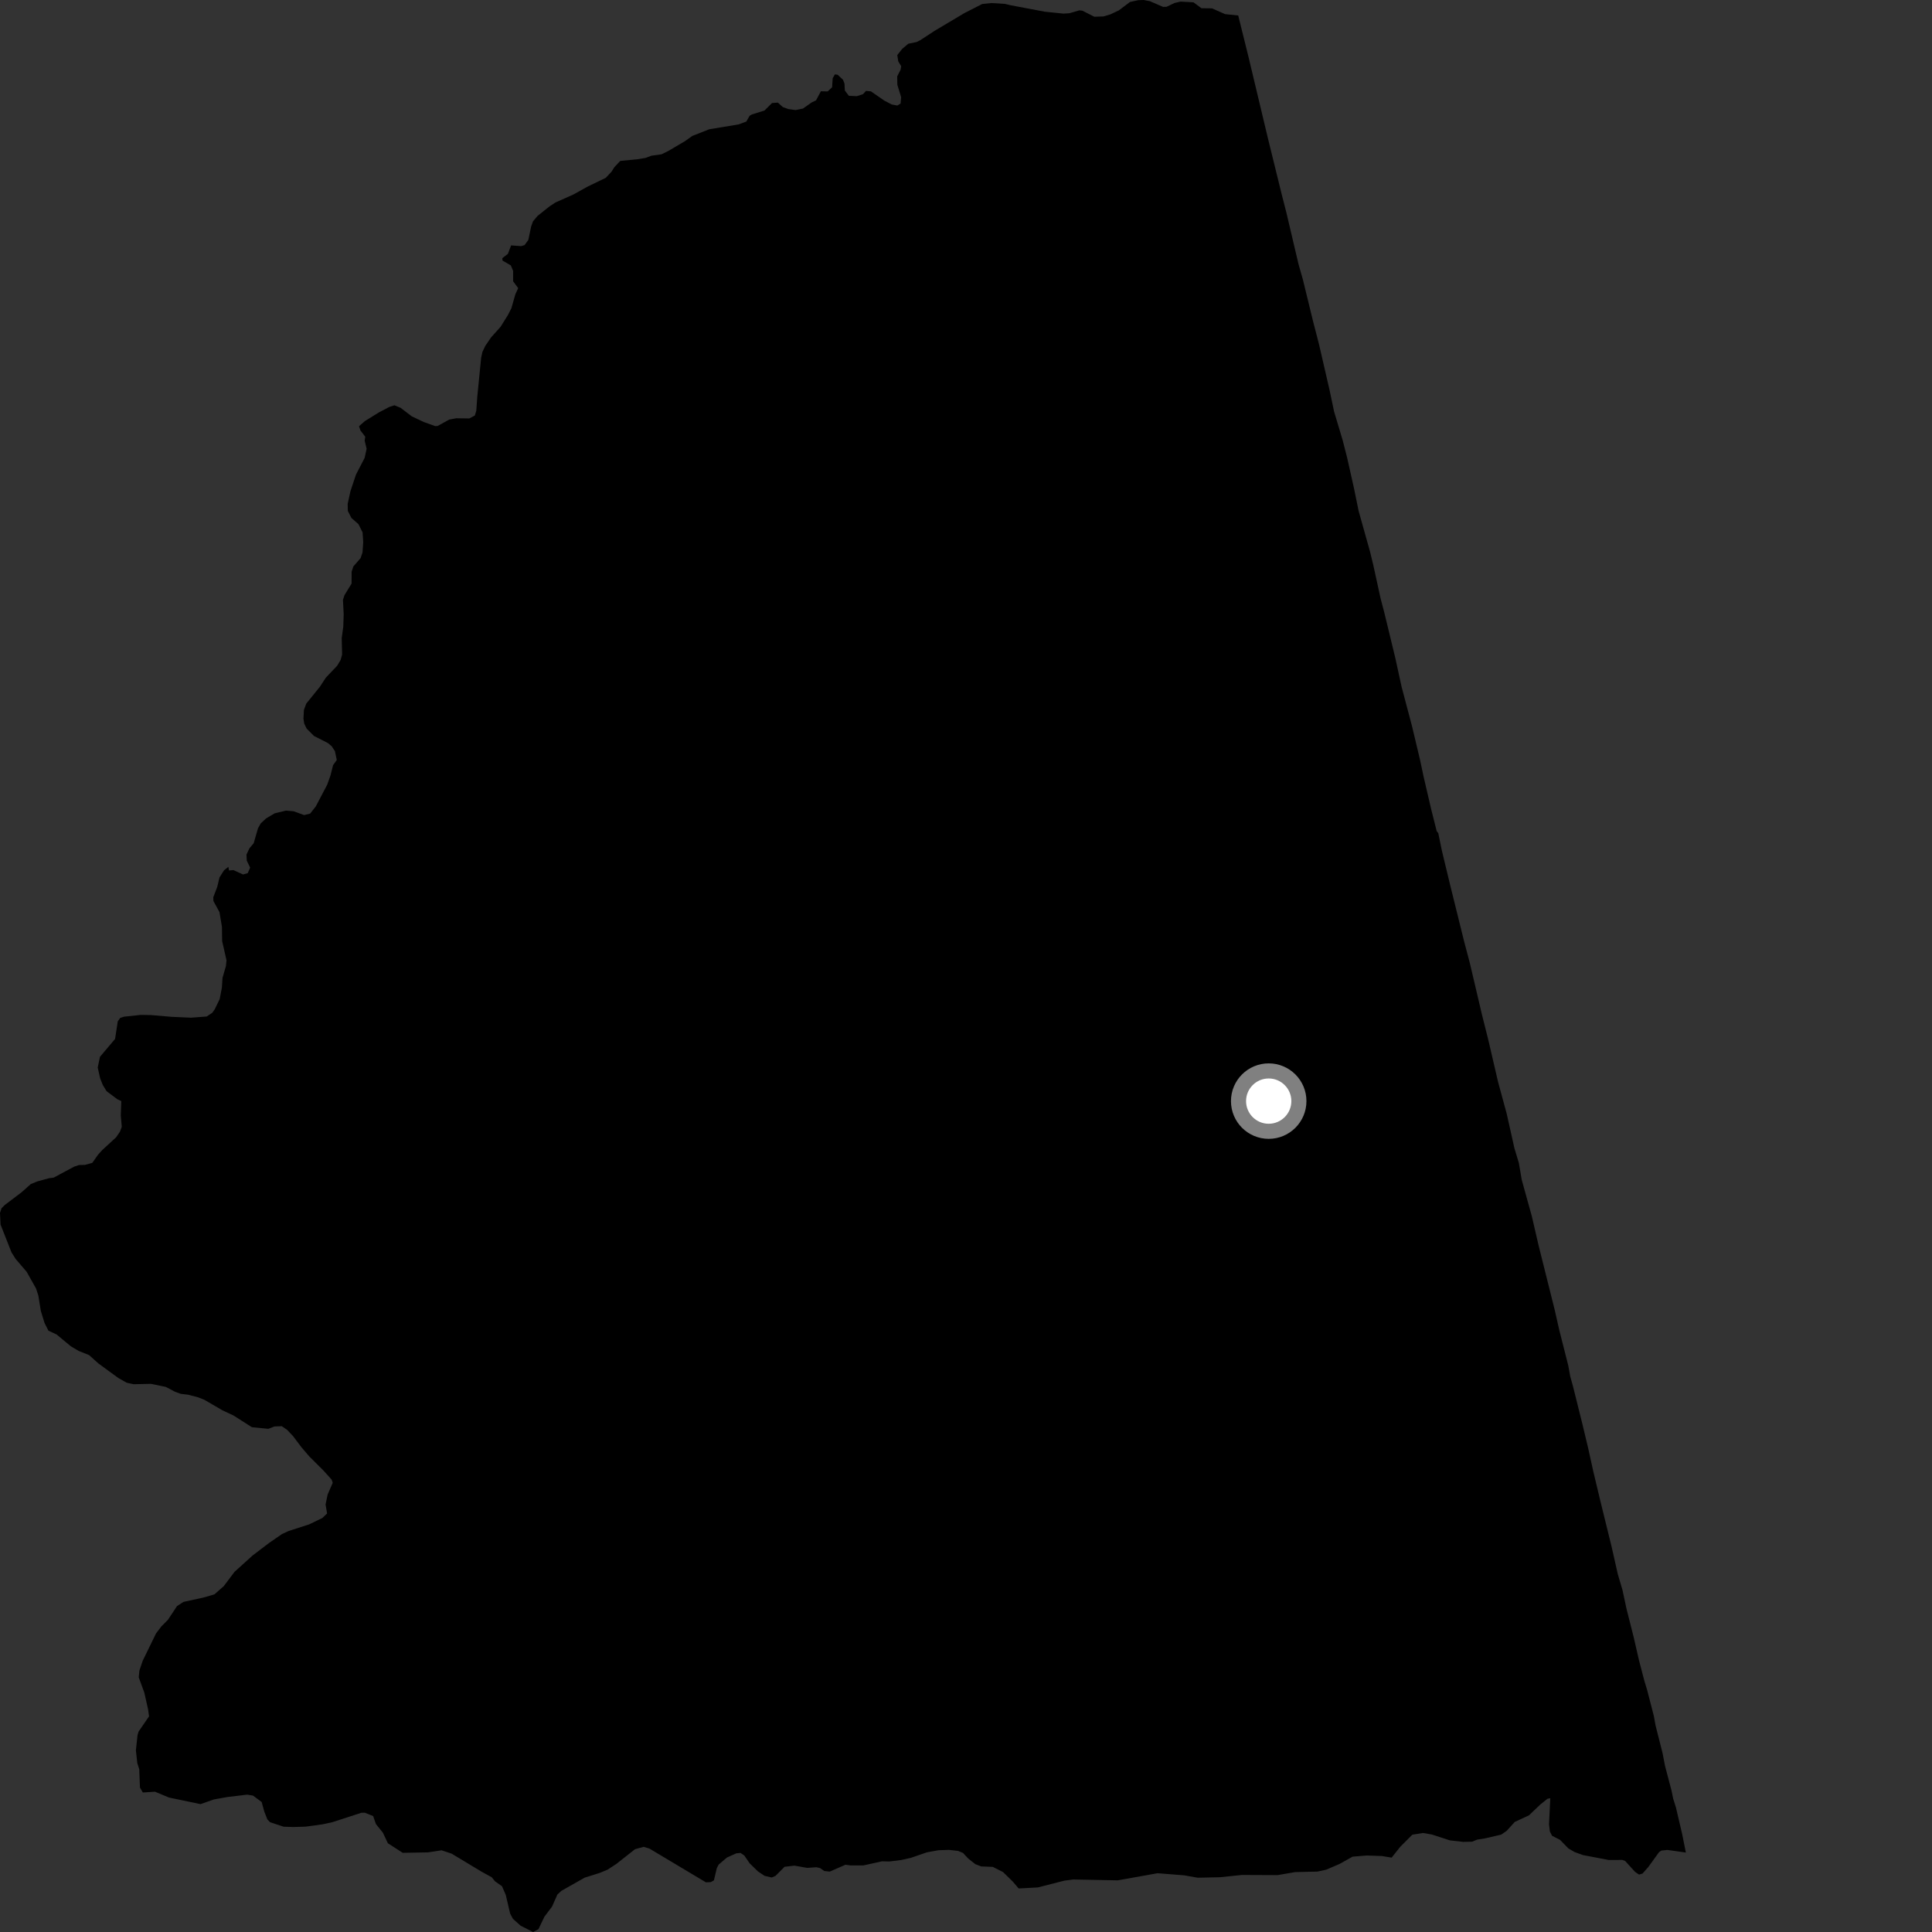 <?xml version="1.0" encoding="utf-8" ?>
<svg baseProfile="full" height="1024" version="1.1" width="1024" xmlns="http://www.w3.org/2000/svg" xmlns:ev="http://www.w3.org/2001/xml-events" xmlns:xlink="http://www.w3.org/1999/xlink"><rect width="100%" height="100%" fill="#333333" stroke="none"/><defs /><polygon fill="black" points="656.283,8.211 649.322,7.49 642.353,4.421 636.792,4.363 632.565,1.229 625.718,0.844 622.511,1.587 618.285,3.614 616.469,3.654 609.466,0.631 606.202,0.0 603.287,0.093 598.928,1.042 593.029,5.486 588.557,7.603 584.892,8.714 579.984,8.872 573.69,5.657 572.045,5.491 566.802,7.016 563.71,7.218 553.706,6.192 535.614,2.769 532.597,2.055 525.485,1.619 520.614,2.115 511.176,6.921 495.341,16.348 487.724,21.324 485.782,22.276 481.403,23.181 478.175,25.909 475.57,29.192 476.097,32.536 477.662,35.095 477.329,36.948 475.534,40.483 475.613,44.945 477.626,51.488 477.332,54.874 475.596,55.942 472.618,55.369 468.69,53.311 461.604,48.42 459.015,48.181 457.349,49.951 454.127,50.964 449.923,50.779 447.788,47.983 447.604,44.307 446.811,42.277 443.984,39.621 442.512,39.415 441.338,41.466 441.038,46.24 438.686,48.459 435.086,48.38 432.501,53.195 430.122,54.342 425.597,57.531 421.7,58.33 417.851,57.808 414.921,56.759 412.294,54.391 409.204,54.599 405.167,58.597 398.472,60.675 397.309,61.383 395.551,64.434 391.415,65.96 375.908,68.513 366.913,72.057 363.196,74.72 354.179,80.042 350.624,81.775 345.28,82.526 342.116,83.704 338.048,84.381 328.746,85.286 325.635,88.6 324.114,91.003 321.1,94.235 311.214,99.019 304.026,103.035 294.453,107.299 291.372,109.296 284.919,114.437 282.501,117.319 281.519,120.035 280.037,127.144 278.033,129.902 276.229,130.445 270.898,130.067 269.192,134.565 266.266,136.81 266.306,138.066 270.757,140.685 271.966,143.568 271.963,149.089 274.648,152.715 273.134,156.023 271.05,163.381 269.213,166.969 265.3,173.237 260.293,178.811 257.135,183.455 255.677,186.589 255.02,189.628 252.972,210.24 252.443,217.686 251.675,220.241 248.766,221.784 241.826,221.684 238.083,222.385 231.97,225.764 230.654,225.846 224.617,223.682 218.241,220.662 212.375,216.191 209.055,214.81 206.343,215.69 200.755,218.628 193.443,223.15 190.296,225.898 190.995,228.073 193.578,231.464 193.285,233.613 194.317,237.838 193.271,242.676 188.667,251.58 185.74,260.362 184.272,267.059 184.354,270.792 186.256,274.531 190.001,277.822 192.173,282.174 192.512,287.293 192.151,292.755 191.139,295.786 187.277,300.244 186.364,303.042 186.349,309.296 182.623,315.378 181.775,317.906 182.159,325.605 181.947,332.15 181.114,338.223 181.327,346.912 180.541,349.782 178.719,352.844 172.701,359.175 169.584,363.954 162.298,372.969 161.087,376.289 160.839,380.868 161.227,383.496 162.521,386.159 166.396,390.064 173.822,393.856 175.797,395.514 177.512,398.113 178.501,402.813 176.538,405.54 175.17,410.997 173.45,415.847 167.398,427.372 164.407,431.205 161.21,432.013 155.641,429.994 151.586,429.627 145.603,431.073 141.058,433.753 138.206,436.404 136.732,439.039 134.461,446.929 132.21,449.612 130.63,452.953 130.804,456.151 132.582,459.856 131.302,462.792 128.792,463.486 123.717,461.157 121.364,461.377 121.05,459.444 118.719,461.311 116.335,465.058 115.132,470.113 113.03,475.6 113.133,477.589 116.32,483.427 117.632,491.229 117.737,498.797 120.05,508.952 119.76,511.978 117.933,518.293 117.607,523.465 116.438,529.529 113.82,534.937 112.512,536.788 109.52,538.772 101.245,539.399 90.814,538.93 79.999,538.008 74.501,537.927 65.798,538.856 63.72,539.518 62.42,541.327 60.991,550.663 52.988,560.122 51.79,565.814 53.088,571.584 54.487,575.068 56.492,578.356 62.19,582.621 64.29,583.606 64.012,591.187 64.539,597.24 63.599,599.794 61.535,602.803 54.242,609.504 51.993,611.977 48.923,616.33 45.033,617.421 41.869,617.488 39.386,618.318 28.431,624.171 25.989,624.481 19.691,626.199 16.286,627.6 11.489,631.893 2.498,638.696 0.833,640.362 0.0,642.884 0.297,649.055 6.093,663.794 8.298,667.28 14.117,674.066 19.104,682.926 20.344,686.753 21.642,694.837 23.607,701.208 25.676,705.296 29.978,707.281 37.573,713.585 41.745,716.051 47.175,718.197 52.171,722.668 62.769,730.408 67.17,732.876 70.77,733.662 80.081,733.472 87.912,735.103 92.788,737.673 95.785,738.757 99.793,739.244 104.992,740.611 108.298,741.906 117.799,747.444 123.712,750.21 133.514,756.454 142.223,757.307 145.473,756.059 149.328,755.907 152.117,757.801 155.258,761.082 159.811,767.125 163.943,771.95 171.468,779.446 175.771,784.224 176.359,785.908 173.662,792.098 172.56,797.385 173.36,802.169 170.862,804.569 163.83,807.964 152.969,811.464 149.432,813.097 142.56,817.845 133.932,824.4 124.303,833.109 118.599,840.687 113.644,845.049 107.746,846.759 97.281,849.027 93.811,851.265 89.036,858.493 85.47,862.1 82.697,865.759 75.619,880.268 73.896,885.427 73.53,889.012 76.483,897.102 78.497,906.049 79,909.701 73.431,917.807 72.885,919.752 72.022,927.712 72.778,934.526 73.803,937.717 74.177,947.449 75.708,950.062 82.151,949.643 89.593,952.743 106.275,956.228 113.298,953.757 120.712,952.43 130.997,951.205 134.081,951.688 138.687,955.102 140.097,960.227 141.701,964.313 143.118,965.805 150.309,968.187 155.361,968.358 162.023,968.155 170.972,966.923 176.22,965.776 191.54,960.8 193.436,960.796 197.771,962.551 199.247,966.782 202.947,971.374 205.579,976.96 213.451,982.032 226.868,981.795 234.05,980.701 239.343,982.453 255.281,992.049 260.631,994.994 262.366,997.131 266.061,999.735 268.069,1004.338 270.379,1014.233 271.862,1017.005 275.93,1020.664 282.567,1024.0 285.399,1022.496 288.538,1015.9 292.584,1010.547 295.429,1004.143 297.489,1002.218 309.871,995.199 317.909,992.668 322.065,990.934 326.571,988 336.581,980.112 341.147,978.871 344.207,979.779 374.143,997.674 376.735,997.558 378.394,996.619 379.94,990.096 380.928,988.235 385.296,984.524 390.229,982.312 392.472,982.079 394.499,983.466 397.347,987.62 401.742,991.906 405.211,994.22 409.024,995.113 411.037,994.257 415.84,989.432 421.066,988.831 427.819,990.013 432.636,989.677 434.658,990.116 436.865,991.658 439.769,991.99 448.118,988.349 450.801,988.717 457.664,988.705 467.489,986.531 471.363,986.625 477.665,985.843 482.763,984.707 491.297,981.759 497.476,980.653 502.978,980.478 507.766,981.009 510.388,982.082 513.174,985.054 516.89,988.015 520.074,989.245 526.206,989.485 531.627,992.225 536.707,997.188 539.911,1000.924 550.1,1000.376 564.166,996.771 568.853,996.171 592.423,996.62 613.535,992.85 627.681,993.968 634.78,995.228 646.543,994.978 658.283,993.764 677.114,993.851 686.474,992.25 698.248,991.976 702.915,990.968 709.911,987.974 716.883,984.071 724.396,983.452 732.399,983.73 737.603,984.581 742.171,978.825 748.57,972.433 754.241,971.51 758.966,972.348 768.444,975.428 775.532,976.236 780.231,976.131 782.912,975.04 786.959,974.412 795.63,972.397 798.525,970.433 802.861,965.655 810.392,962.161 816.409,956.419 820.196,953.386 821.693,953.09 821.004,966.935 821.471,970.742 822.612,972.992 826.886,975.19 831.277,979.704 834.587,981.632 838.98,983.223 852.609,985.827 859.852,985.807 861.329,986.316 866.596,992.109 868.734,993.577 870.58,993.02 873.621,989.575 879.323,981.693 880.576,980.833 883.773,980.503 893.542,981.885 891.586,972.103 888.268,957.956 886.815,953.321 885.915,948.926 882.488,935.927 881.198,929.229 877.45,914.398 876.591,909.591 873.001,895.682 871.59,891.05 868.674,879.89 865.922,867.882 862.065,852.634 859.966,842.801 857.44,834.217 854.211,819.895 848.192,795.428 844.469,779.82 841.808,767.772 838.811,755.204 833.669,734.579 832.25,729.511 831.23,723.832 826.406,704.795 824.065,694.432 815.445,659.952 811.921,644.72 806.551,625.32 805.026,616.381 802.669,608.567 798.604,590.381 793.982,573.346 788.862,551.289 785.532,538.03 779.024,510.355 776.024,499.012 768.737,469.592 764.212,450.802 762.323,441.617 761.469,440.5 758.55,428.881 754.516,411.536 752.636,402.686 748.415,384.94 742.872,364.009 739.537,348.721 733.58,324.166 731.753,317.247 727.846,299.379 726.149,292.394 720.091,270.805 717.683,258.98 713.992,242.527 711.646,233.35 707.089,218.123 704.683,206.675 699.054,182.278 696.105,170.907 690.517,148.019 688.246,140.022 681.769,112.528 679.268,102.743 672.109,73.649 661.635,29.765 656.283,8.211" /><circle cx="672.44" cy="583.613" fill="rgb(100%,100%,100%)" r="16" stroke="grey" stroke-width="8" /></svg>